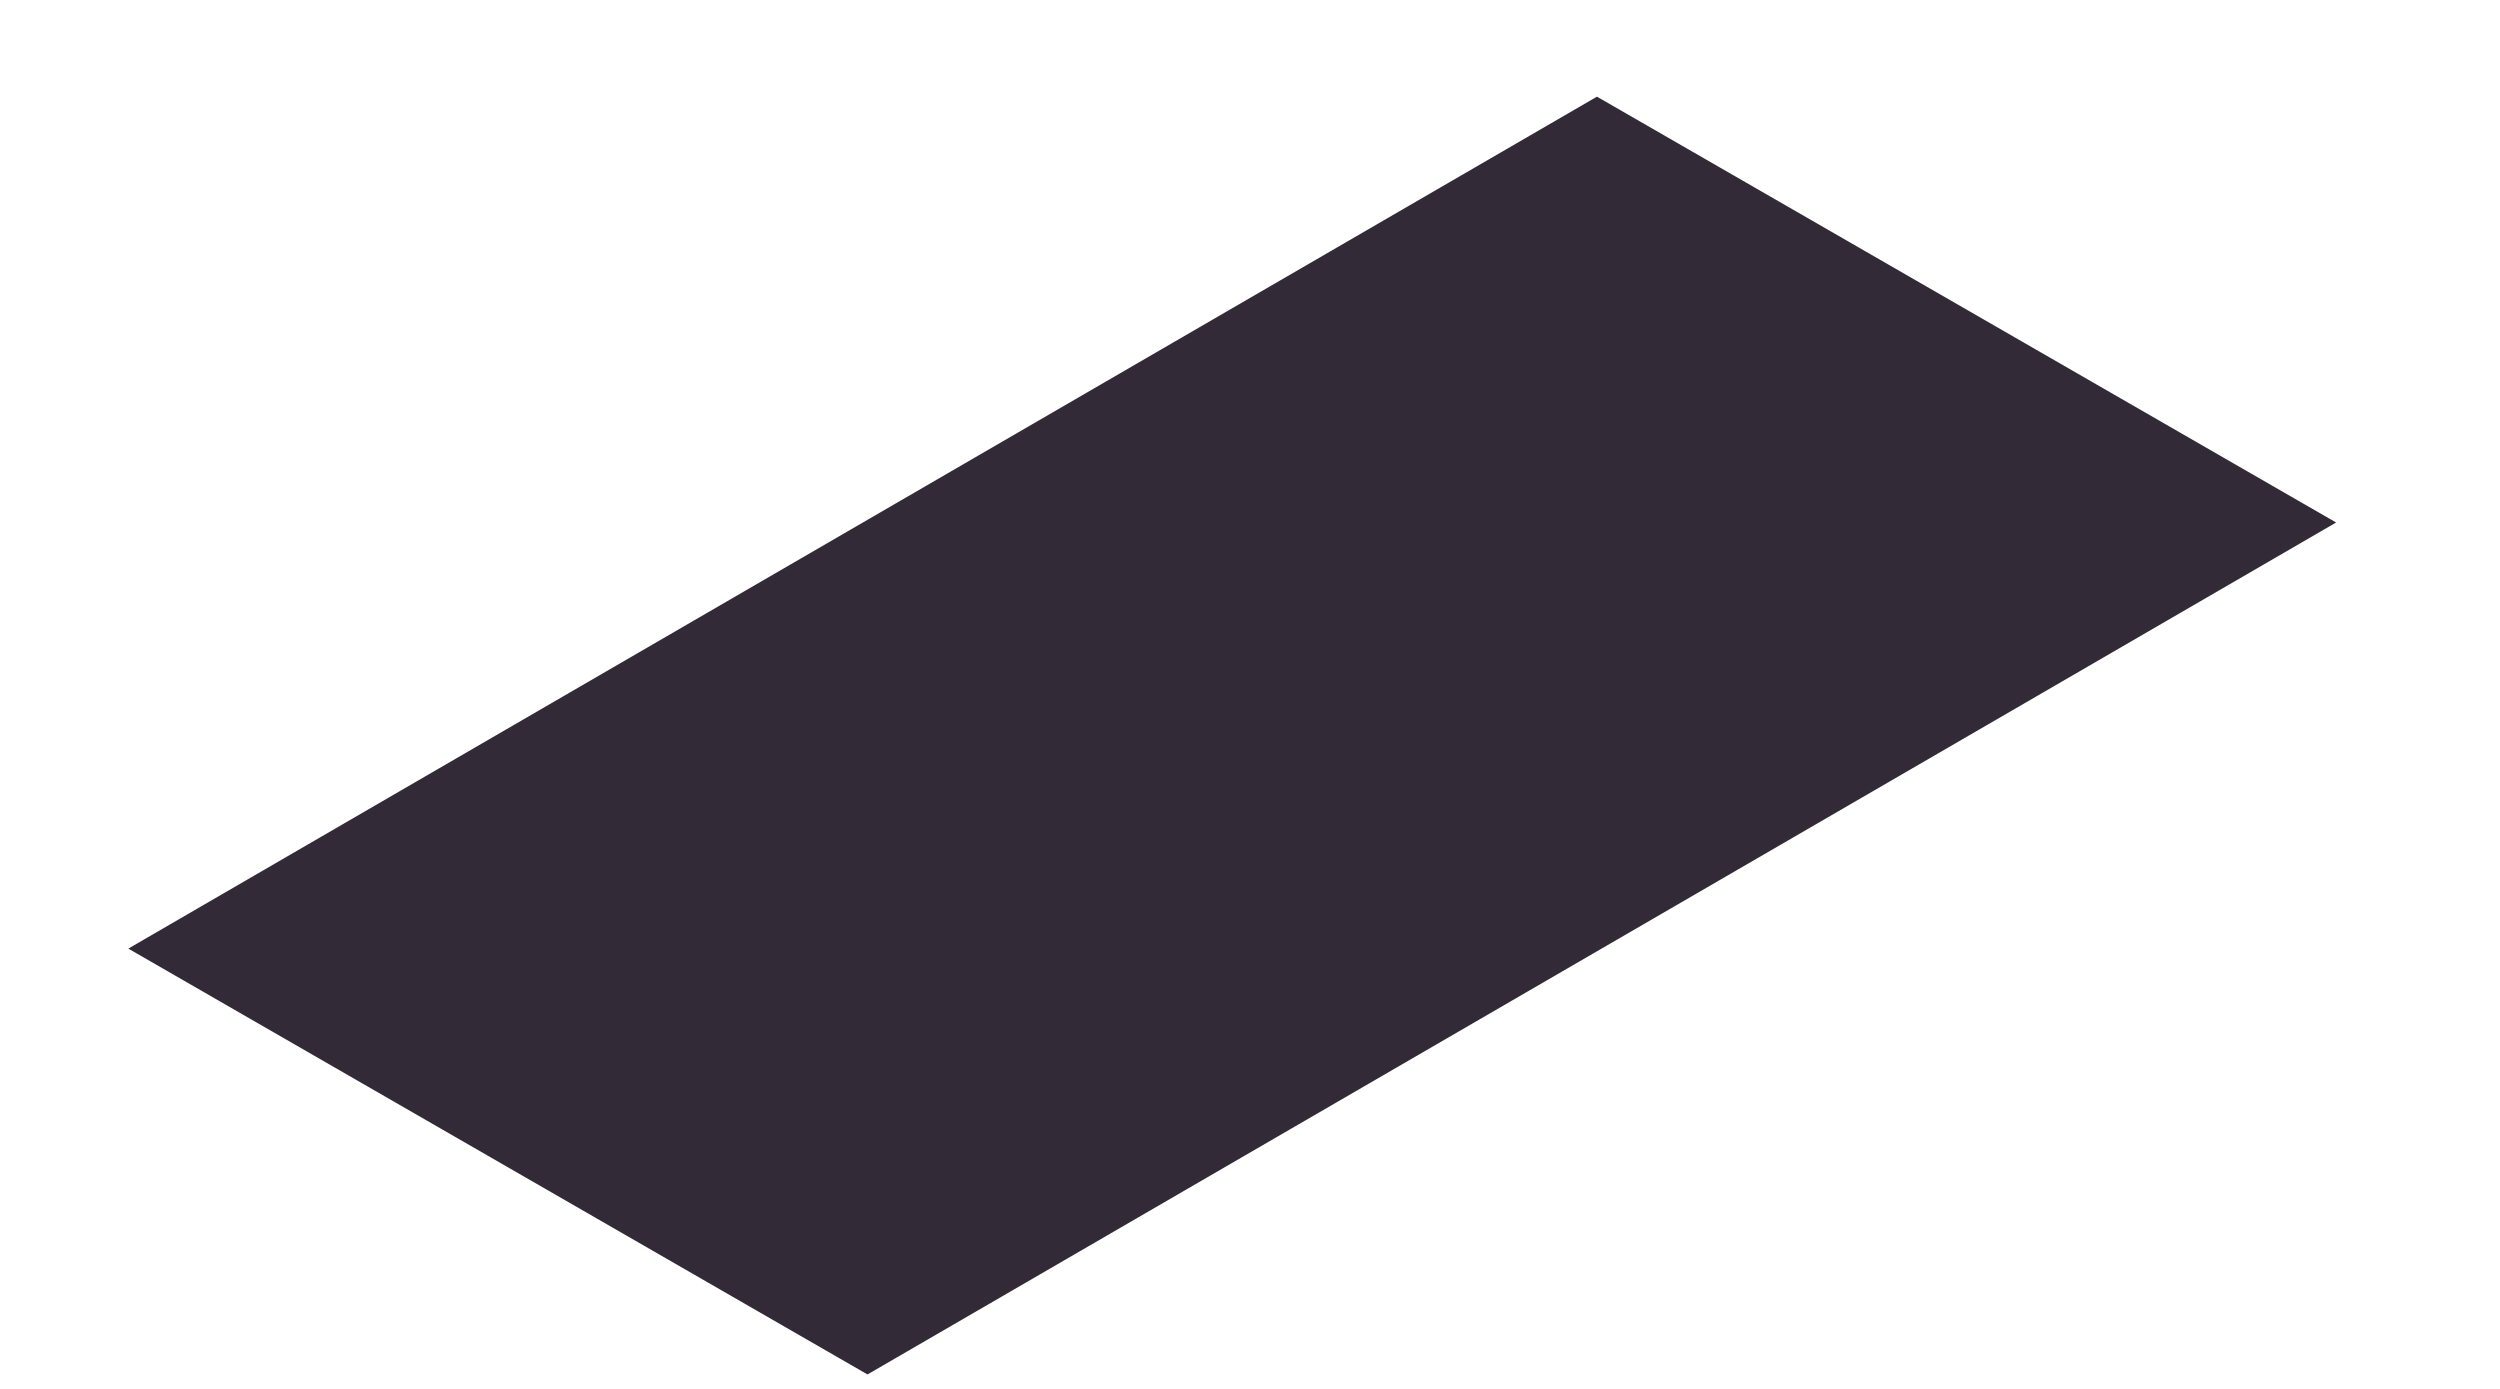 <?xml version="1.0" encoding="UTF-8" standalone="no"?><svg width='9' height='5' viewBox='0 0 9 5' fill='none' xmlns='http://www.w3.org/2000/svg'>
<path d='M0.462 3.415L5.749 0.348L8.41 1.881L3.123 4.948L0.462 3.415Z' fill='#322A36'/>
</svg>
